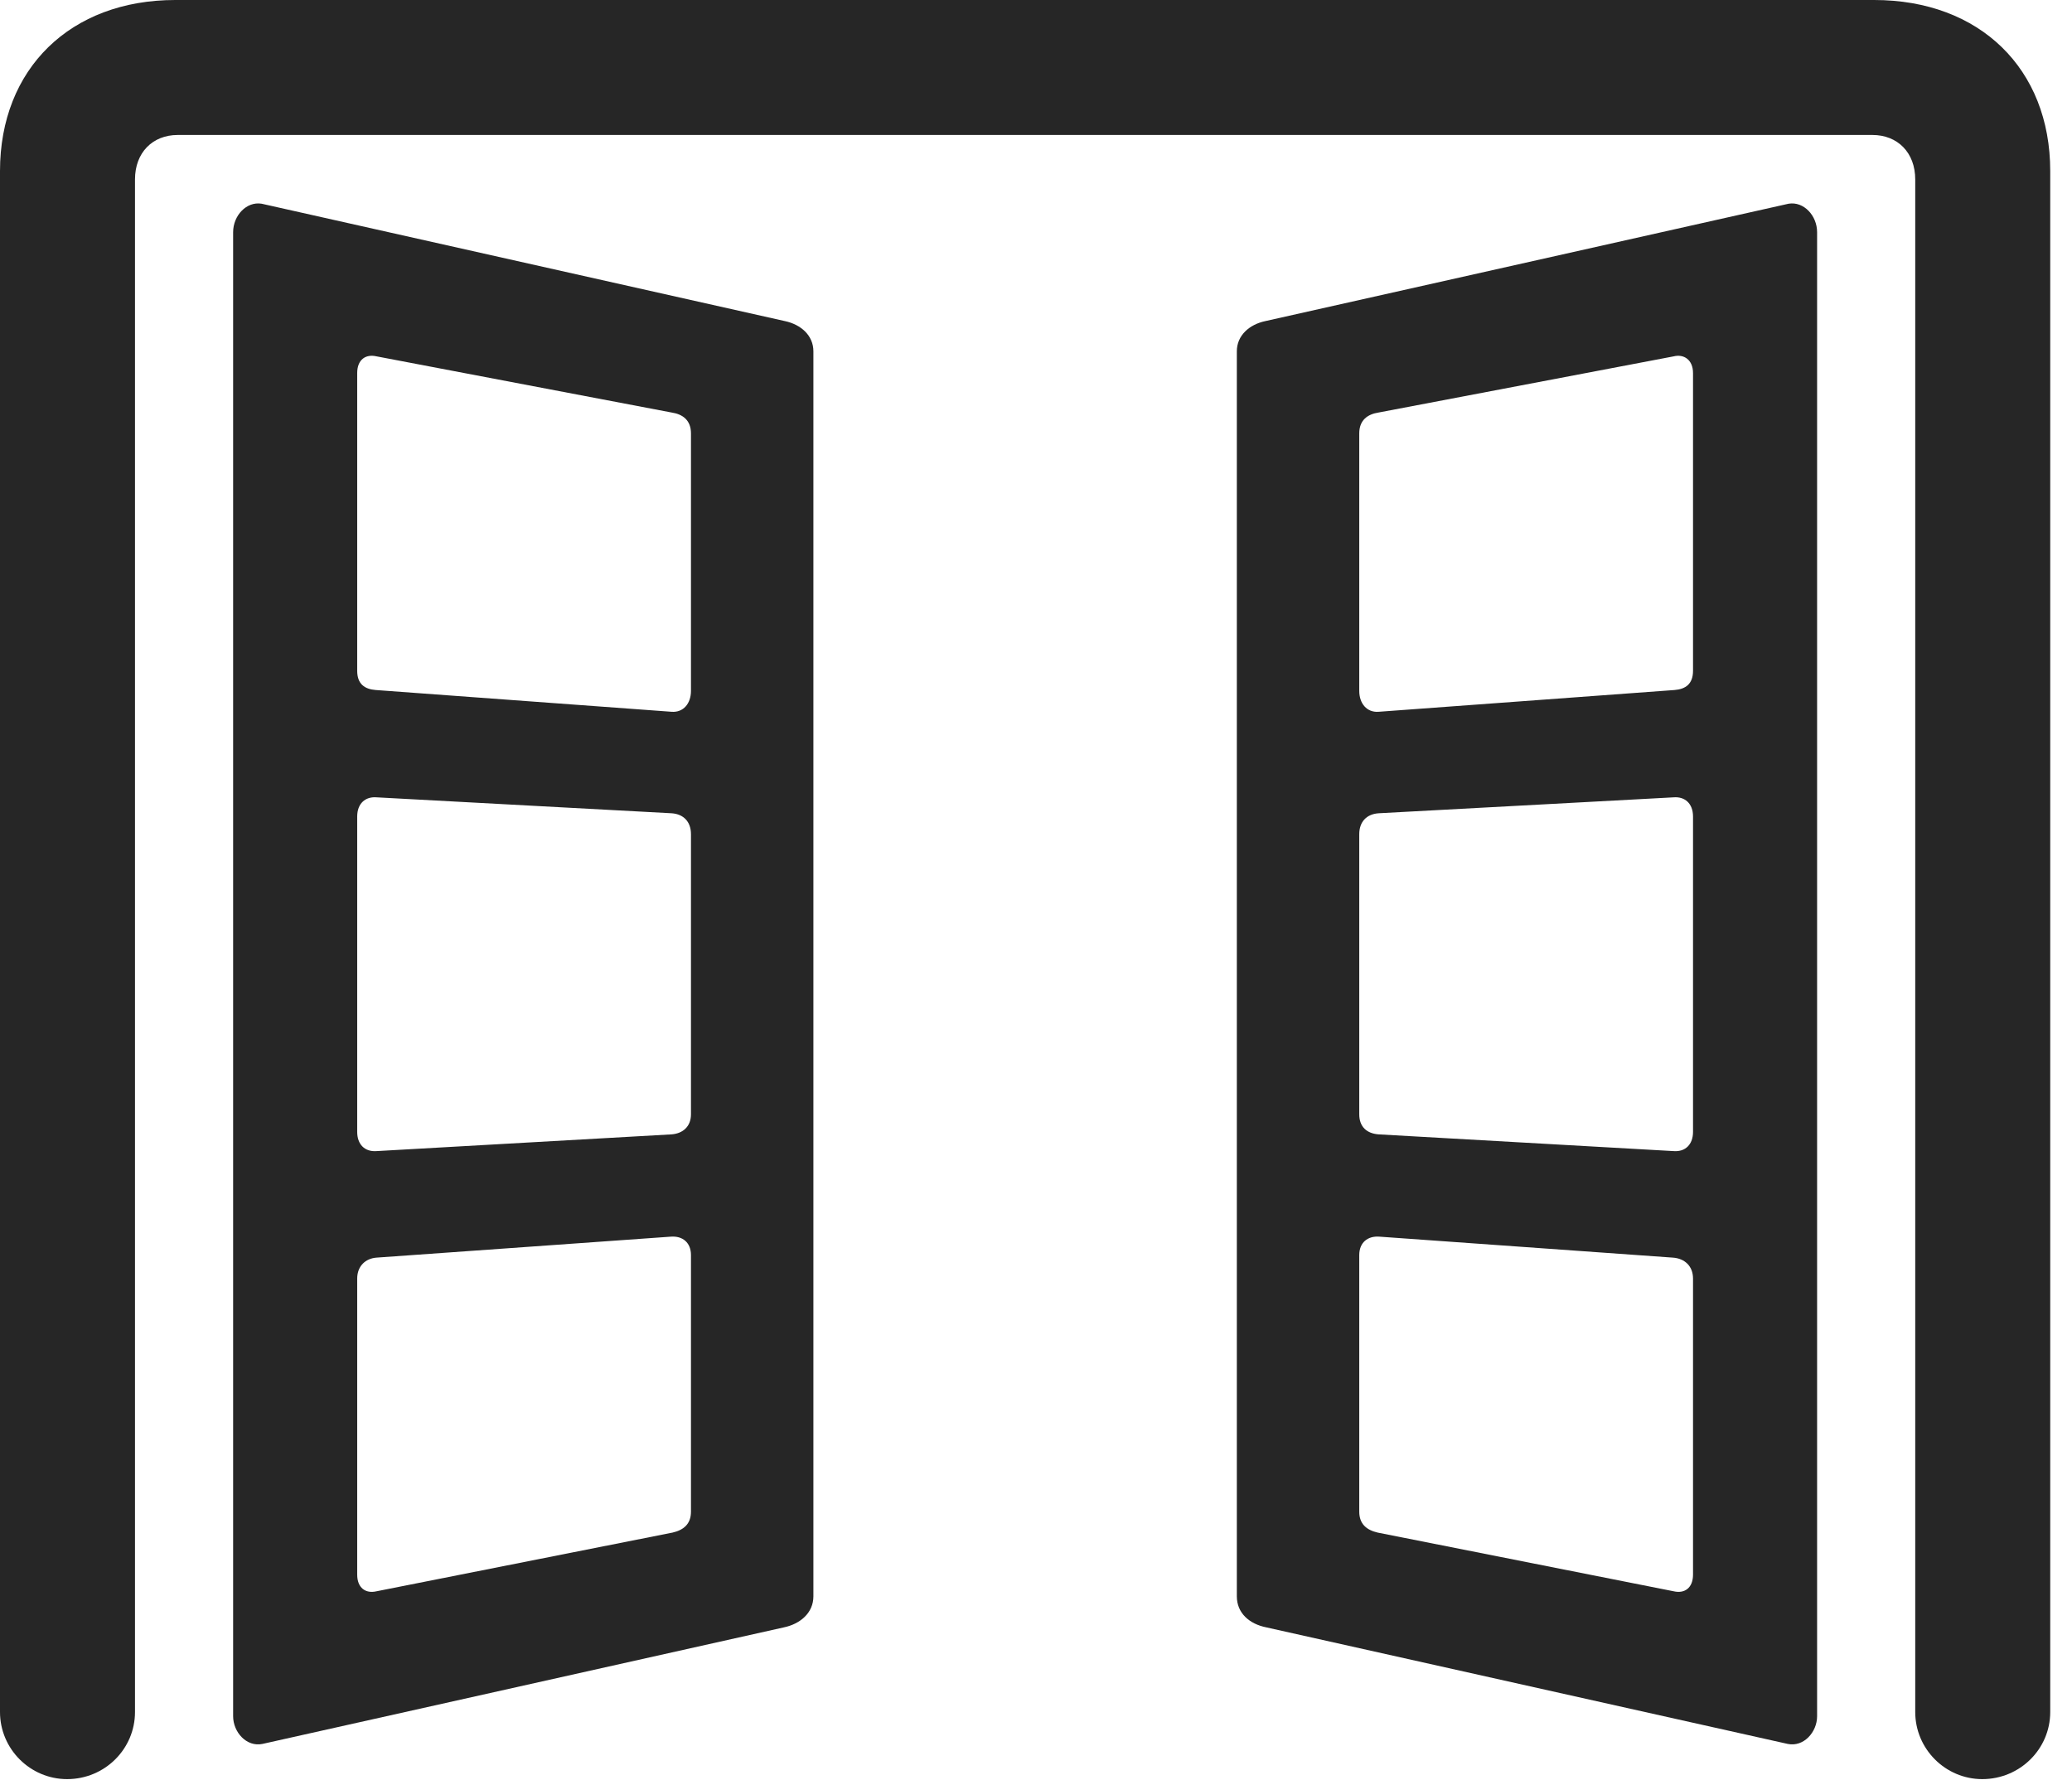 <?xml version="1.0" encoding="UTF-8"?>
<!--Generator: Apple Native CoreSVG 326-->
<!DOCTYPE svg
PUBLIC "-//W3C//DTD SVG 1.1//EN"
       "http://www.w3.org/Graphics/SVG/1.1/DTD/svg11.dtd">
<svg version="1.1" xmlns="http://www.w3.org/2000/svg" xmlns:xlink="http://www.w3.org/1999/xlink" viewBox="0 0 33.783 29.025">
 <g>
  <rect height="29.025" opacity="0" width="33.783" x="0" y="0"/>
  <path d="M1.094 29.012C1.709 29.012 2.201 28.52 2.201 27.918L2.201 2.926C2.201 2.488 2.488 2.201 2.898 2.201L30.529 2.201C30.939 2.201 31.227 2.488 31.227 2.926L31.227 27.918C31.227 28.52 31.719 29.012 32.32 29.012C32.935 29.012 33.428 28.52 33.428 27.918L33.428 2.789C33.428 1.121 32.279 0 30.557 0L2.857 0C1.148 0 0 1.121 0 2.789L0 27.918C0 28.52 0.492 29.012 1.094 29.012Z" fill="black" fill-opacity="0.85"/>
  <path d="M3.801 27.986C3.801 28.246 4.02 28.492 4.279 28.438L12.783 26.537C13.043 26.482 13.262 26.305 13.262 26.031L13.262 5.729C13.262 5.469 13.057 5.291 12.797 5.236L4.266 3.322C4.02 3.281 3.801 3.514 3.801 3.787ZM10.938 20.166C11.129 20.152 11.266 20.262 11.266 20.467L11.266 24.65C11.266 24.855 11.143 24.951 10.965 24.992L6.139 25.949C5.961 25.99 5.824 25.895 5.824 25.676L5.824 20.85C5.824 20.645 5.961 20.521 6.139 20.508ZM5.824 18.457L5.824 13.316C5.824 13.098 5.961 12.988 6.139 13.002L10.951 13.262C11.143 13.275 11.266 13.398 11.266 13.604L11.266 18.17C11.266 18.375 11.129 18.484 10.951 18.498L6.139 18.771C5.947 18.785 5.824 18.662 5.824 18.457ZM10.951 11.607L6.125 11.252C5.947 11.238 5.824 11.156 5.824 10.938L5.824 6.084C5.824 5.865 5.961 5.77 6.139 5.811L10.951 6.727C11.129 6.754 11.266 6.85 11.266 7.068L11.266 11.266C11.266 11.471 11.143 11.621 10.951 11.607ZM29.627 27.986L29.627 3.787C29.627 3.514 29.408 3.281 29.162 3.322L20.631 5.236C20.371 5.291 20.166 5.469 20.166 5.729L20.166 26.031C20.166 26.305 20.371 26.482 20.645 26.537L29.148 28.438C29.408 28.492 29.627 28.246 29.627 27.986ZM22.49 20.166L27.275 20.508C27.467 20.521 27.604 20.645 27.604 20.85L27.604 25.676C27.604 25.895 27.467 25.99 27.289 25.949L22.463 24.992C22.285 24.951 22.162 24.855 22.162 24.65L22.162 20.467C22.162 20.262 22.299 20.152 22.49 20.166ZM27.604 18.457C27.604 18.662 27.48 18.785 27.289 18.771L22.477 18.498C22.285 18.484 22.162 18.375 22.162 18.17L22.162 13.604C22.162 13.398 22.285 13.275 22.477 13.262L27.289 13.002C27.467 12.988 27.604 13.098 27.604 13.316ZM22.477 11.607C22.285 11.621 22.162 11.471 22.162 11.266L22.162 7.068C22.162 6.85 22.299 6.754 22.477 6.727L27.289 5.811C27.453 5.77 27.604 5.865 27.604 6.084L27.604 10.938C27.604 11.156 27.48 11.238 27.303 11.252Z" fill="black" fill-opacity="0.85"/>
 </g>
</svg>
